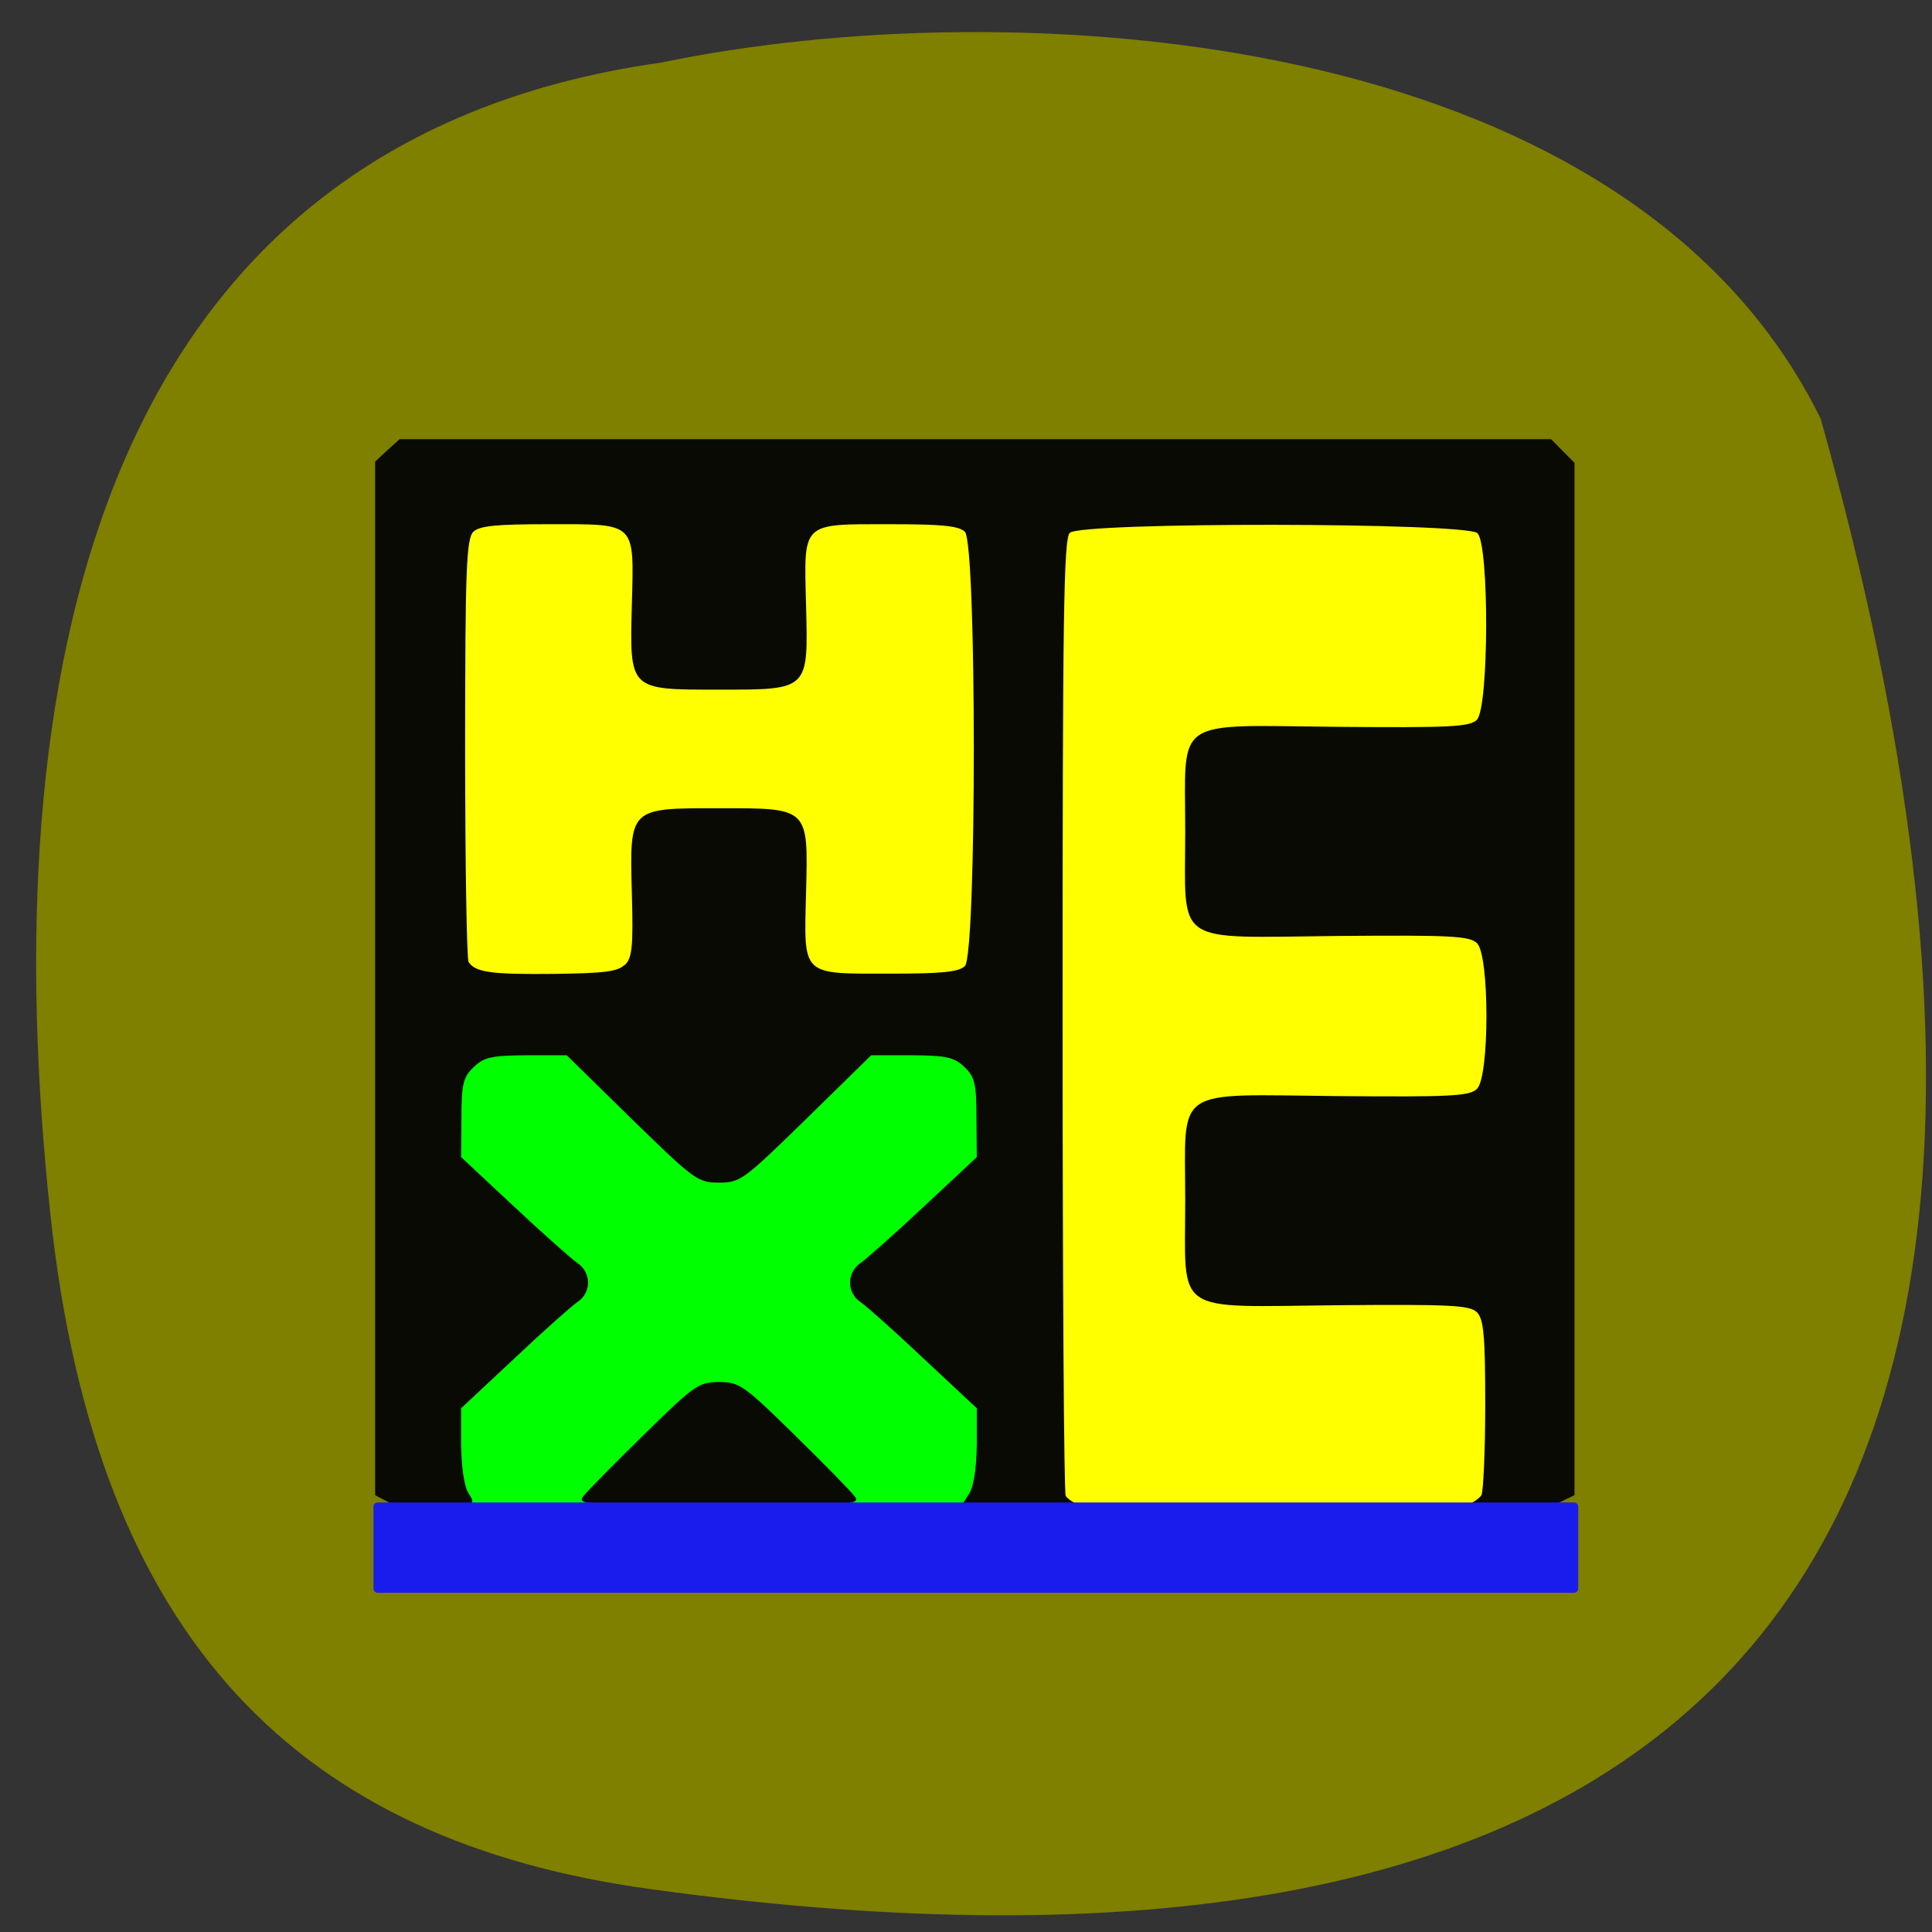 <svg xmlns="http://www.w3.org/2000/svg" viewBox="0 0 24 24"><rect x="0" y="0" width="24" height="24" fill="#333333" stroke="none"/><path d="m 8.215 0.777 c -7.109 1 -8.293 7.754 -7.59 14.301 c 0.57 5.332 3.117 7.789 7.438 8.387 c 11.289 1.559 19.08 -2.113 14.555 -18.262 c -2.426 -4.934 -10.125 -5.316 -14.402 -4.426" fill="#7f7f00"/><path d="m 5.262 6.164 h 13.723 c 0.027 0 0.051 0.023 0.051 0.051 v 13.04 c 0 0.027 -0.023 0.051 -0.051 0.051 h -13.723 c -0.027 0 -0.051 -0.023 -0.051 -0.051 v -13.04 c 0 -0.027 0.023 -0.051 0.051 -0.051" fill="#ff0"/><path d="m 5.355 12.785 h 7 c 0.027 0 0.051 0.02 0.051 0.051 v 6.129 c 0 0.031 -0.023 0.055 -0.051 0.055 h -7 c -0.027 0 -0.051 -0.023 -0.051 -0.055 v -6.129 c 0 -0.031 0.023 -0.051 0.051 -0.051" fill="#0f0"/><path d="m 4.84 18.668 l -0.18 -0.094 v -12.84 l 0.152 -0.141 l 0.152 -0.137 h 14.305 l 0.145 0.148 l 0.145 0.145 v 12.824 l -0.184 0.09 c -0.117 0.059 -0.383 0.09 -0.734 0.086 c -0.324 -0.004 -0.5 -0.023 -0.422 -0.051 c 0.074 -0.027 0.156 -0.082 0.184 -0.125 c 0.023 -0.043 0.047 -0.547 0.047 -1.125 c 0 -0.867 -0.02 -1.066 -0.105 -1.148 c -0.09 -0.086 -0.324 -0.098 -1.727 -0.086 c -2.066 0.02 -1.895 0.137 -1.895 -1.301 c 0 -1.434 -0.172 -1.316 1.895 -1.297 c 1.414 0.012 1.637 0 1.73 -0.09 c 0.156 -0.152 0.156 -1.66 0 -1.809 c -0.094 -0.09 -0.316 -0.102 -1.73 -0.09 c -2.066 0.02 -1.895 0.137 -1.895 -1.301 c 0 -1.434 -0.172 -1.316 1.895 -1.297 c 1.398 0.012 1.637 0 1.727 -0.086 c 0.152 -0.145 0.156 -2.176 0.008 -2.32 c -0.141 -0.133 -4.922 -0.141 -5.063 -0.004 c -0.078 0.07 -0.09 1.063 -0.09 5.992 c 0 3.25 0.016 5.938 0.039 5.973 c 0.023 0.035 0.105 0.09 0.184 0.125 c 0.109 0.047 0.082 0.055 -0.121 0.027 c -0.145 -0.016 -0.512 -0.031 -0.813 -0.031 h -0.547 l 0.094 -0.145 c 0.059 -0.09 0.094 -0.316 0.098 -0.605 v -0.461 l -0.656 -0.613 c -0.359 -0.34 -0.715 -0.656 -0.789 -0.707 c -0.172 -0.113 -0.172 -0.367 0 -0.484 c 0.074 -0.051 0.43 -0.367 0.789 -0.703 l 0.656 -0.613 l -0.004 -0.488 c 0 -0.418 -0.02 -0.508 -0.148 -0.629 c -0.129 -0.125 -0.223 -0.145 -0.656 -0.148 h -0.504 l -0.809 0.793 c -0.777 0.758 -0.816 0.789 -1.082 0.789 c -0.262 0 -0.305 -0.031 -1.082 -0.789 l -0.809 -0.793 h -0.504 c -0.434 0.004 -0.523 0.023 -0.652 0.148 c -0.129 0.121 -0.152 0.211 -0.152 0.629 l -0.004 0.488 l 0.656 0.613 c 0.359 0.336 0.715 0.652 0.789 0.703 c 0.176 0.117 0.176 0.371 0 0.484 c -0.074 0.051 -0.43 0.367 -0.789 0.707 l -0.656 0.613 v 0.461 c 0.004 0.273 0.039 0.516 0.094 0.598 c 0.086 0.129 0.074 0.137 -0.254 0.172 c -0.469 0.055 -0.516 0.051 -0.727 -0.059 m 2.918 -6.676 c 0.094 -0.086 0.109 -0.227 0.09 -0.895 c -0.027 -1.066 -0.039 -1.055 1.082 -1.055 c 1.125 0 1.109 -0.012 1.082 1.055 c -0.027 1.039 -0.063 1 1.039 1 c 0.652 0 0.855 -0.02 0.934 -0.094 c 0.148 -0.145 0.148 -5.25 0 -5.395 c -0.078 -0.074 -0.281 -0.094 -0.934 -0.094 c -1.102 0 -1.066 -0.035 -1.039 1 c 0.027 1.066 0.043 1.055 -1.082 1.055 c -1.121 0 -1.109 0.012 -1.082 -1.055 c 0.027 -1.039 0.063 -1 -1.035 -1 c -0.656 0 -0.855 0.02 -0.934 0.094 c -0.086 0.086 -0.102 0.461 -0.102 2.688 c 0 1.426 0.02 2.621 0.043 2.656 c 0.082 0.129 0.285 0.156 1.059 0.148 c 0.621 -0.008 0.793 -0.027 0.879 -0.113 m 7.05 6.73 c 0.574 -0.012 1.496 -0.012 2.051 0 c 0.555 0.008 0.082 0.02 -1.047 0.02 c -1.129 0 -1.582 -0.012 -1 -0.02 m -7.566 -0.129 c 0.047 -0.063 0.387 -0.406 0.754 -0.766 c 0.625 -0.613 0.68 -0.652 0.93 -0.652 c 0.254 0 0.309 0.039 0.934 0.652 c 0.367 0.359 0.703 0.703 0.75 0.766 c 0.082 0.105 -0.008 0.113 -1.684 0.113 c -1.676 0 -1.766 -0.008 -1.684 -0.113" fill="#090a03"/><path d="m 4.691 18.664 h 14.859 c 0.031 0 0.055 0.023 0.055 0.051 v 1.02 c 0 0.027 -0.023 0.051 -0.055 0.051 h -14.859 c -0.027 0 -0.051 -0.023 -0.051 -0.051 v -1.02 c 0 -0.027 0.023 -0.051 0.051 -0.051" fill="#1a1cee"/></svg>